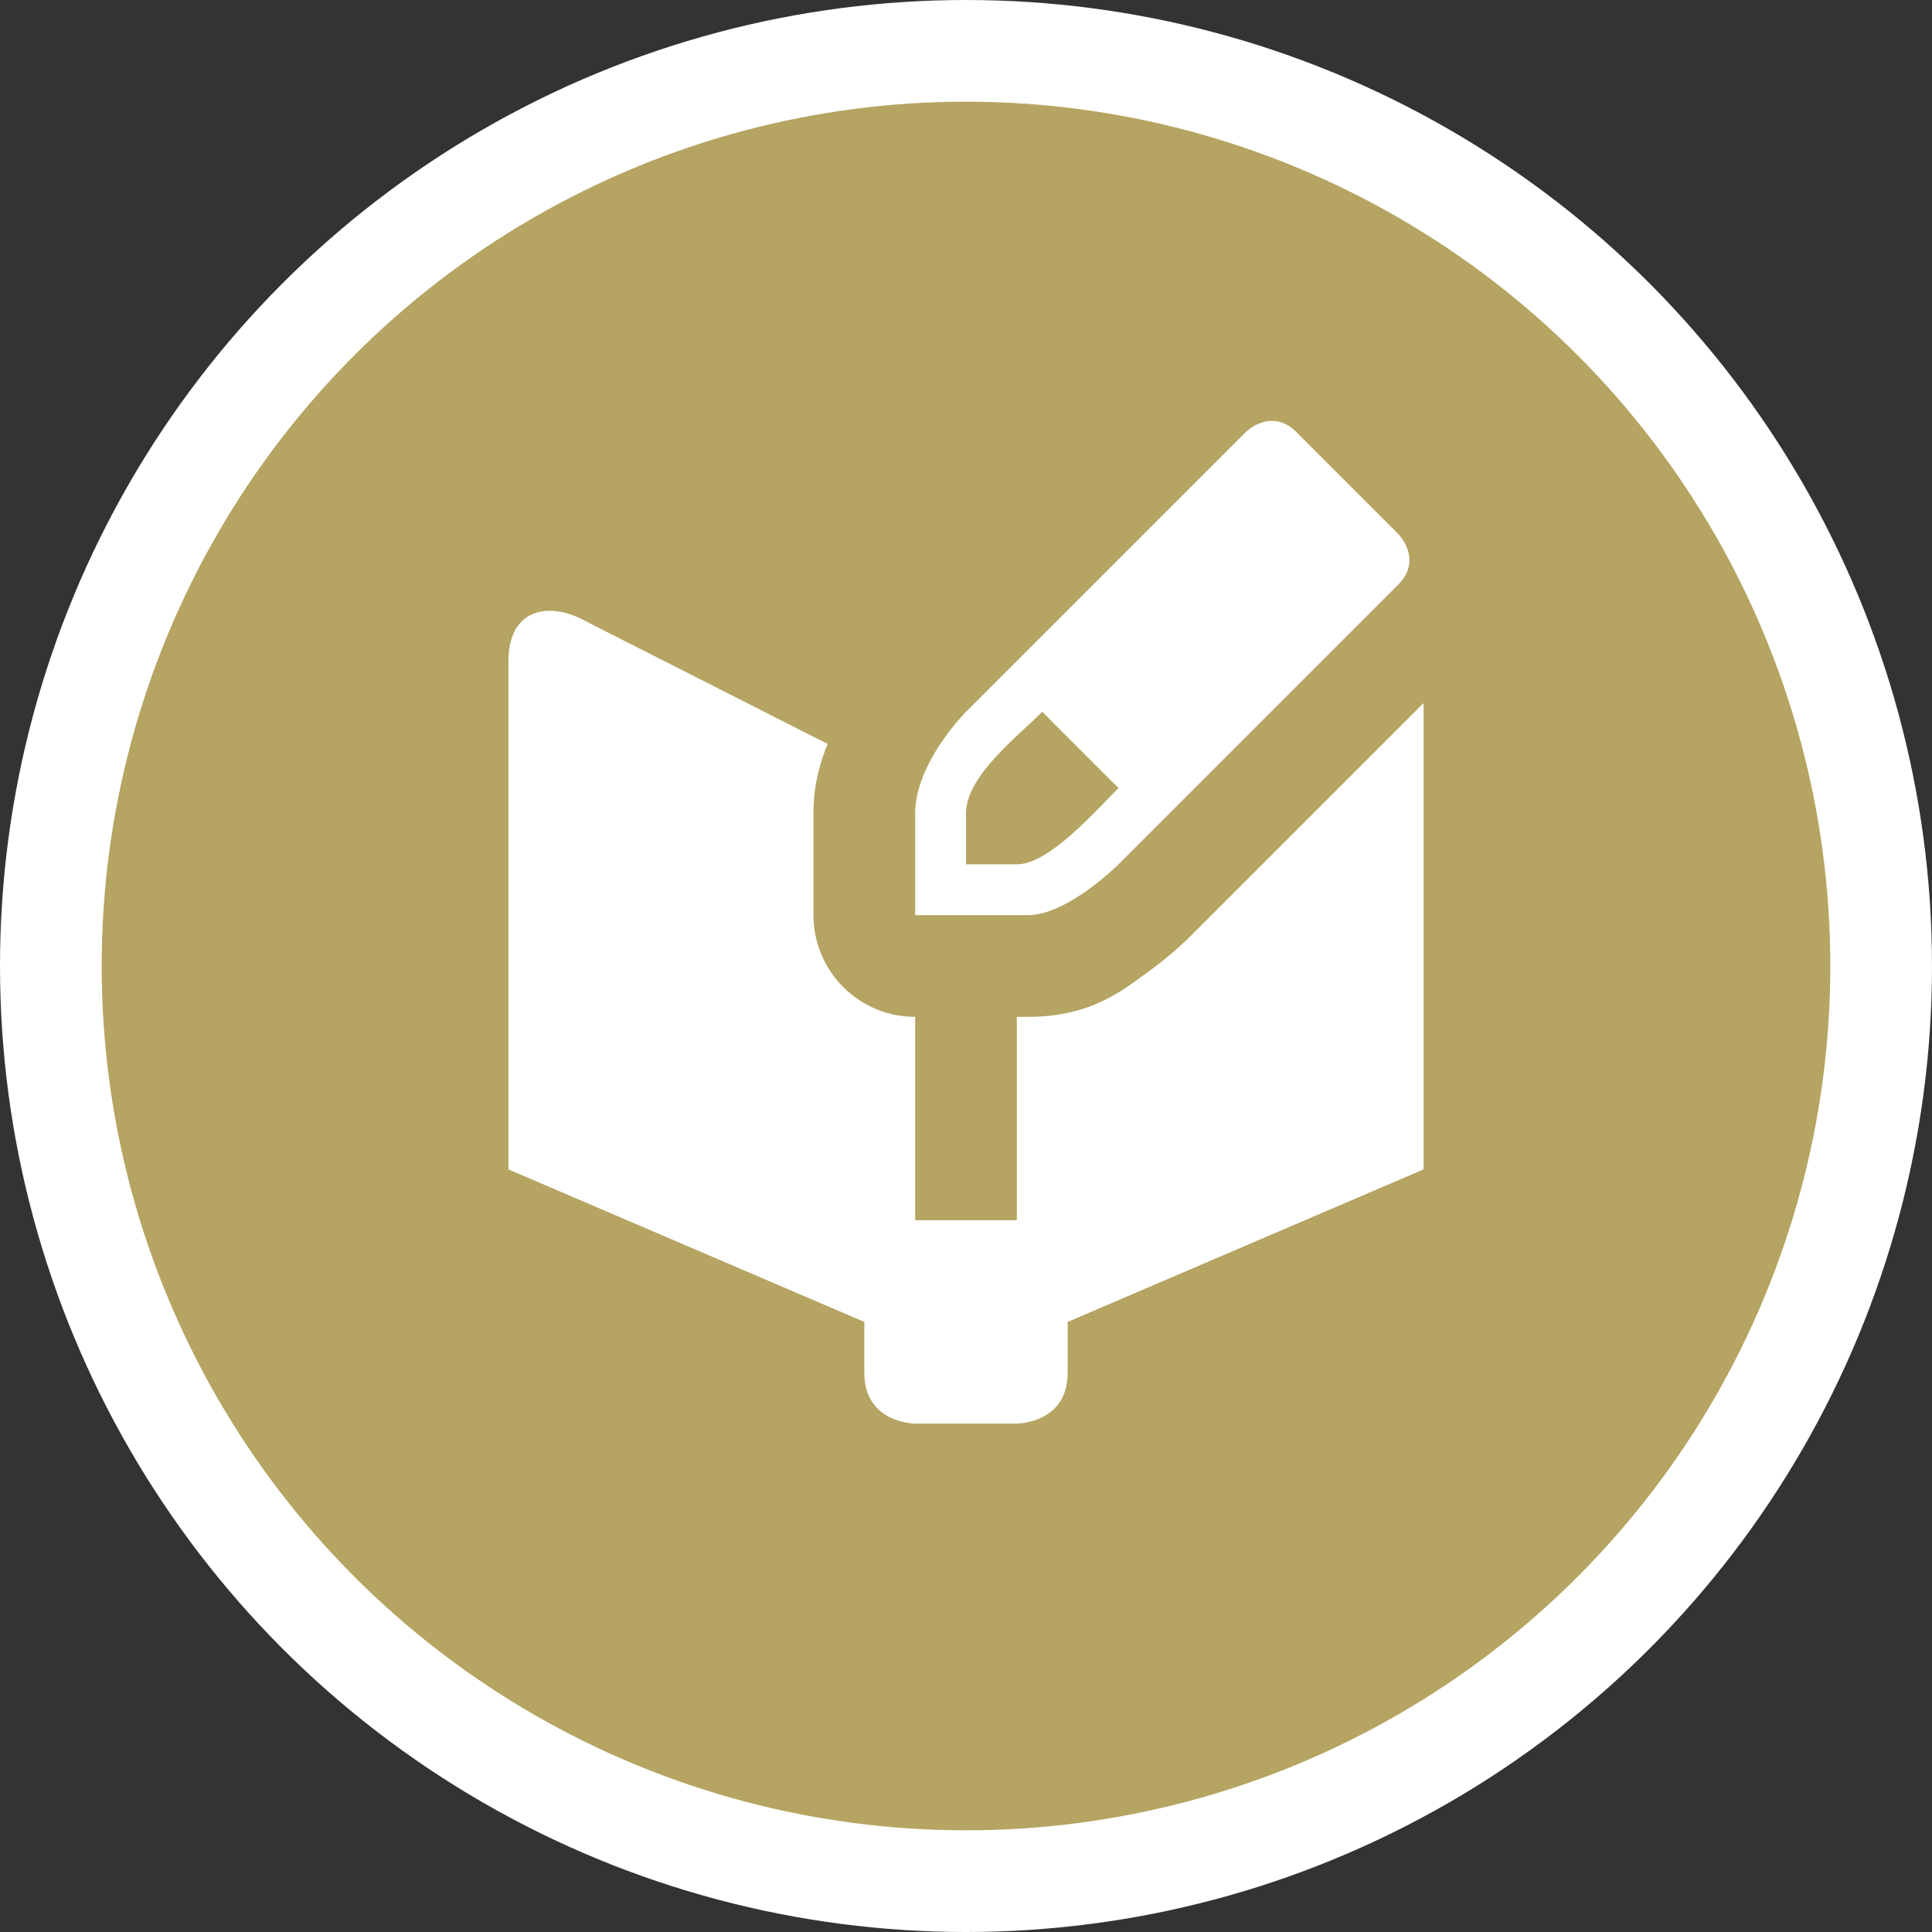 <?xml version="1.0" encoding="UTF-8" standalone="no"?>
<svg
   xmlns:dc="http://purl.org/dc/elements/1.1/"
   xmlns:cc="http://creativecommons.org/ns#"
   xmlns:rdf="http://www.w3.org/1999/02/22-rdf-syntax-ns#"
   xmlns:svg="http://www.w3.org/2000/svg"
   xmlns="http://www.w3.org/2000/svg"
   id="svg2"
   width="19"
   height="19"
   viewBox="0 0 19 19"
   version="1.1">
  <rect x="0" y="0" width="19" height="19" fill="#333333" stroke="none"/>
  <defs
     id="defs12" />
  <ellipse
     id="ellipse4"
     ry="9.5"
     rx="9.5"
     cy="9.5"
     cx="9.5"
     style="fill:#ffffff;stroke:none;" />
  <ellipse
     id="ellipse6"
     rx="8.5"
     ry="8.5"
     cy="9.5"
     cx="9.5"
     style="fill:#b5a462;stroke:none;" />
  <g
     id="g8"
     transform="translate(4,4)">
    <defs     id="defs6" /><g     style="fill:#ffffff;fill-opacity:1"     transform="translate(-31.5,4.5)"     id="g6136-7" /><path     id="path6911"     d="M 8.566 0.145 C 8.391 0.109 8.25 0.25 8.25 0.25 L 5.5 3 C 5.5 3 5 3.5 5 4 L 5 5 L 6.109 5 C 6.5 5 7 4.5 7 4.5 L 9.75 1.75 C 10 1.5 9.75 1.25 9.75 1.25 L 9.5 1 L 9 0.5 L 8.75 0.25 C 8.688 0.188 8.625 0.156 8.566 0.145 z M 1.494 2.014 C 1.216 1.97 1 2.125 1 2.5 L 1 7.5 L 4.5 9 L 4.5 9.5 C 4.5 10 5 10 5 10 L 6 10 C 6 10 6.5 10 6.5 9.5 L 6.5 9 L 10 7.5 L 10 2.914 L 7.707 5.207 C 7.707 5.207 7.531 5.386 7.285 5.562 C 7.039 5.739 6.731 6 6.109 6 L 6 6 L 6 8 L 5 8 L 5 6 C 4.448 6 4 5.552 4 5 L 4 4 C 4 3.723 4.062 3.509 4.139 3.316 L 1.787 2.123 C 1.686 2.065 1.587 2.028 1.494 2.014 z M 6.25 3 L 7 3.75 C 6.75 4 6.312 4.5 6 4.5 L 5.5 4.5 L 5.5 4 C 5.5 3.633 6 3.25 6.25 3 z "     style="fill:#ffffff;fill-opacity:1;fill-rule:evenodd;stroke:none;stroke-width:1px;stroke-linecap:butt;stroke-linejoin:miter;stroke-opacity:1" />
  </g>
</svg>
